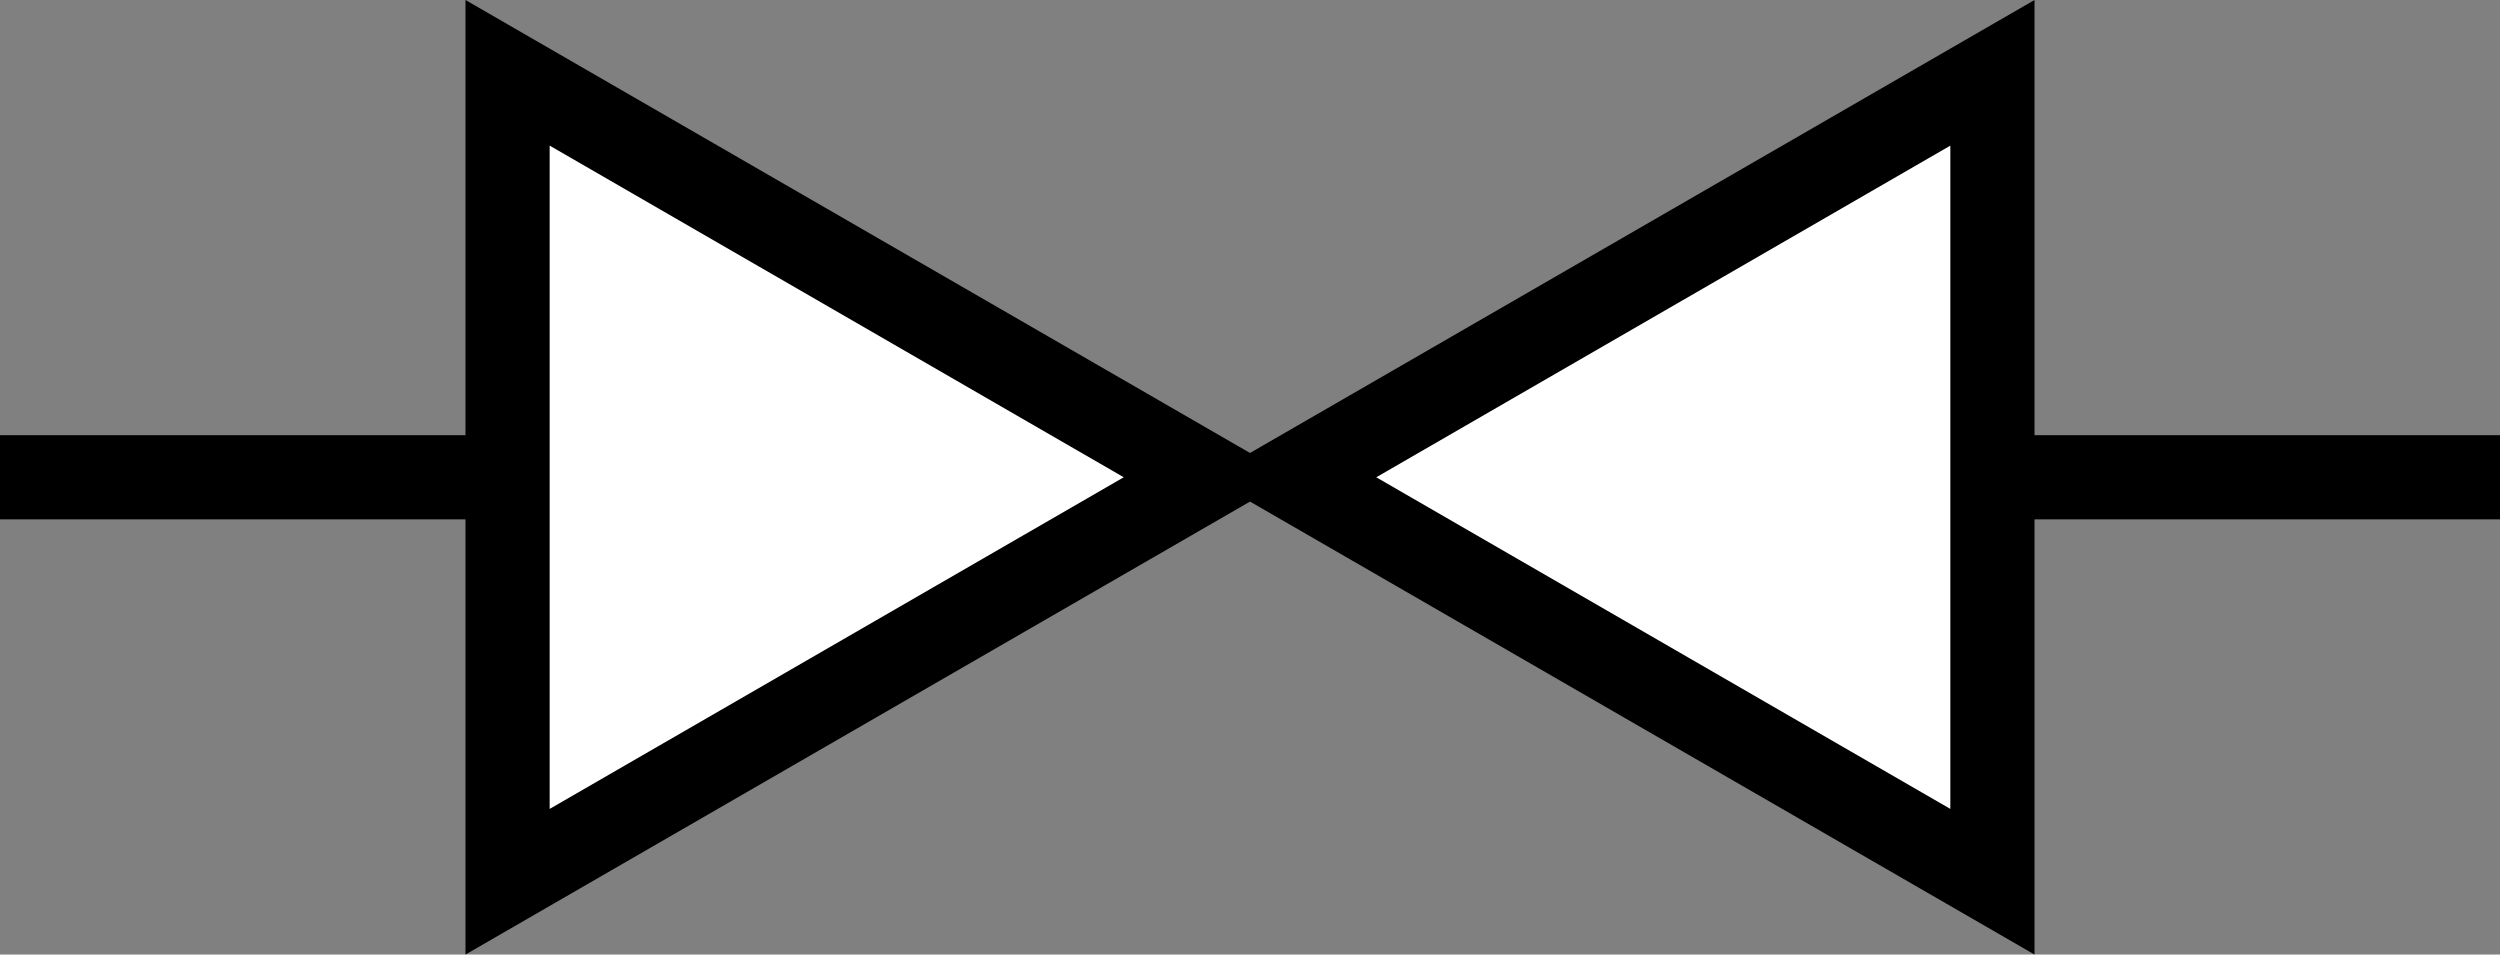 <svg xmlns="http://www.w3.org/2000/svg" viewBox="0 0 29.7 11.34">

    <rect x="0" y="0" width="29.7" height="11.34" fill="#808080" stroke="none"/>

    <defs>
        <style>.colorStroke{stroke:black;}</style>
        <style>.colorFill{fill:black;}</style>
    </defs>
    <title>Клапан (вентиль) запорный проходной</title>
    <g id="Layer_1-2" data-name="Layer 1">
        <line class="colorStroke" y1="5.67" x2="11.83" y2="5.67"/>
        <polygon style="fill:white" points="6.03 0.87 14.35 5.67 6.03 10.47 6.03 0.87"/>
        <path class="colorFill" d="M6.53,1.73l6.82,3.94L6.53,9.61V1.73M5.53,0V11.34l9.82-5.67L5.53,0Z"/>
        <line class="colorStroke" x1="16.33" y1="5.67" x2="29.7" y2="5.67"/>
        <polygon style="fill:white" points="15.35 5.67 23.67 0.87 23.67 10.47 15.35 5.67"/>
        <path class="colorFill" d="M23.17,1.73V9.61L16.35,5.67l6.82-3.94m1-1.73L14.35,5.67l9.82,5.67V0Z"/>
    </g>
</svg>